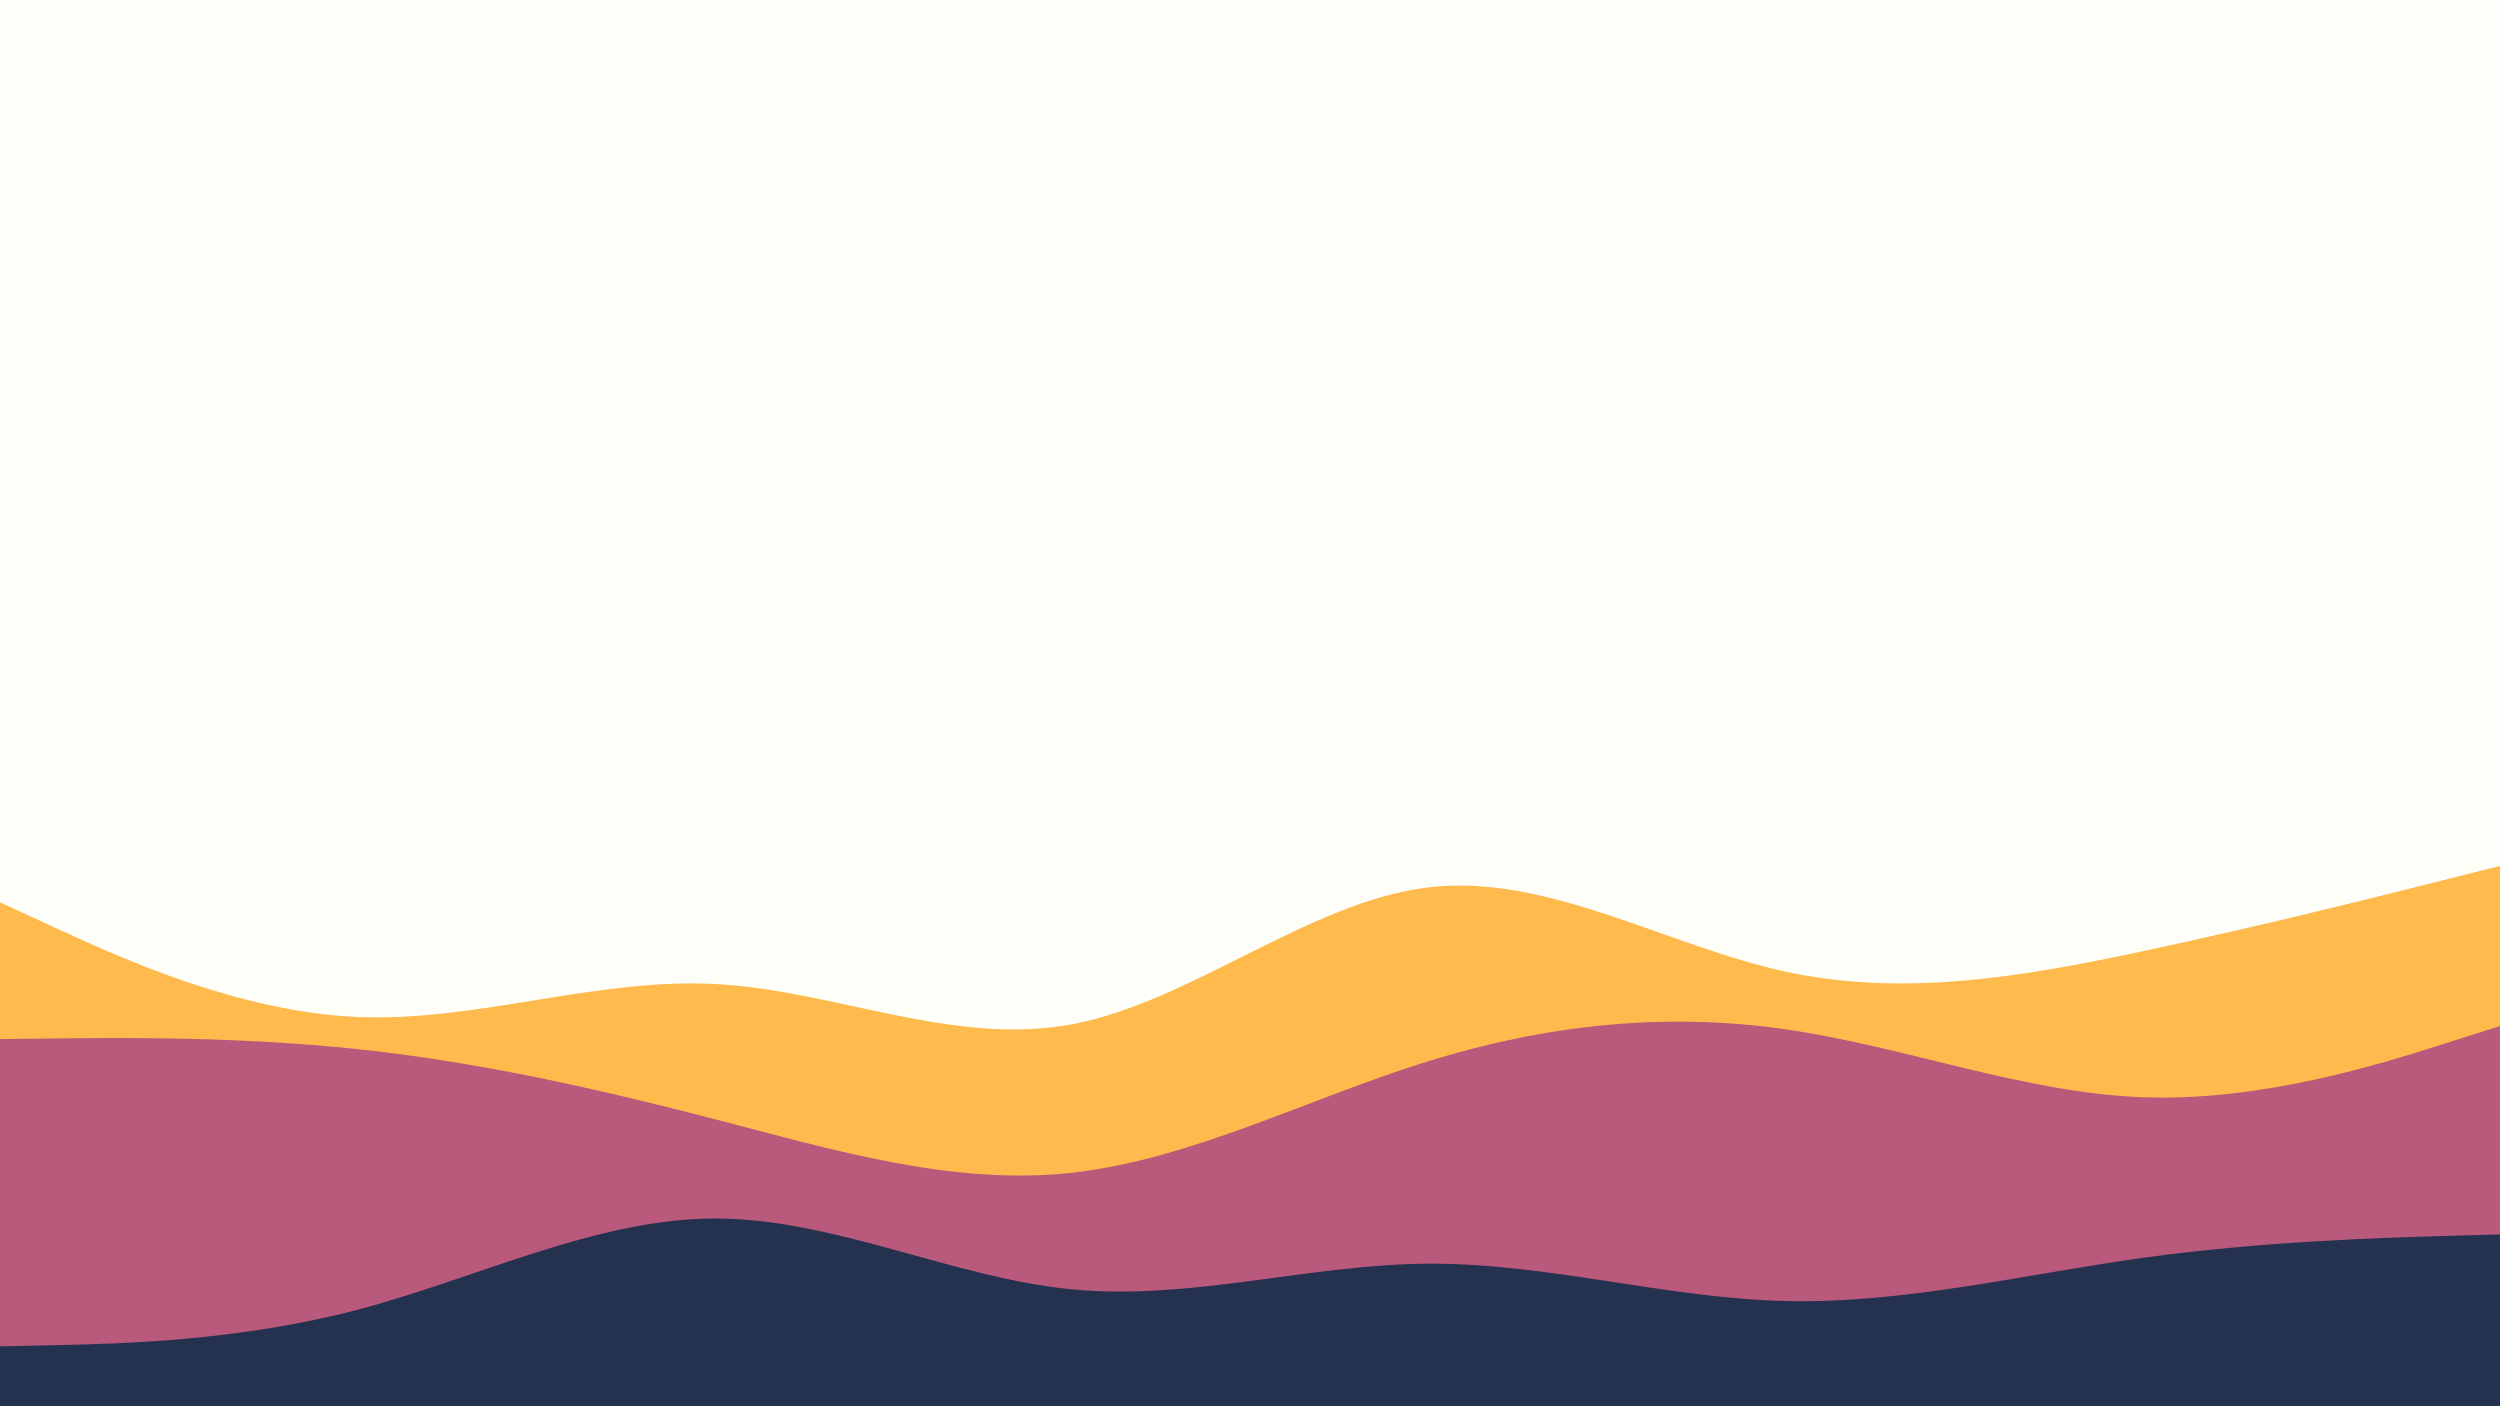 <svg id="visual" viewBox="0 0 1920 1080" width="1920" height="1080" xmlns="http://www.w3.org/2000/svg" xmlns:xlink="http://www.w3.org/1999/xlink" version="1.1"><rect x="0" y="0" width="1920" height="1080" fill="#fffffa"></rect><path d="M0 693L45.7 714C91.3 735 182.7 777 274.2 781C365.7 785 457.3 751 548.8 755.7C640.3 760.3 731.7 803.7 823 786.7C914.3 769.7 1005.7 692.3 1097 681.5C1188.3 670.7 1279.7 726.3 1371.2 746.2C1462.7 766 1554.3 750 1645.8 730.5C1737.3 711 1828.7 688 1874.3 676.5L1920 665L1920 1081L1874.3 1081C1828.7 1081 1737.3 1081 1645.8 1081C1554.3 1081 1462.7 1081 1371.2 1081C1279.7 1081 1188.3 1081 1097 1081C1005.7 1081 914.3 1081 823 1081C731.7 1081 640.3 1081 548.8 1081C457.3 1081 365.7 1081 274.2 1081C182.7 1081 91.3 1081 45.7 1081L0 1081Z" fill="#ffba4d"></path><path d="M0 798L45.7 797.5C91.3 797 182.7 796 274.2 805.7C365.7 815.3 457.3 835.7 548.8 859.5C640.3 883.3 731.7 910.7 823 900.7C914.3 890.7 1005.7 843.3 1097 815C1188.3 786.7 1279.7 777.3 1371.2 790.5C1462.7 803.7 1554.3 839.3 1645.8 842.7C1737.3 846 1828.7 817 1874.3 802.5L1920 788L1920 1081L1874.3 1081C1828.7 1081 1737.3 1081 1645.8 1081C1554.3 1081 1462.7 1081 1371.2 1081C1279.7 1081 1188.3 1081 1097 1081C1005.7 1081 914.3 1081 823 1081C731.7 1081 640.3 1081 548.8 1081C457.3 1081 365.7 1081 274.2 1081C182.7 1081 91.3 1081 45.7 1081L0 1081Z" fill="#b9597b"></path><path d="M0 1034L45.7 1033C91.3 1032 182.7 1030 274.2 1006C365.7 982 457.3 936 548.8 935.8C640.3 935.7 731.7 981.3 823 990.2C914.3 999 1005.7 971 1097 970.5C1188.3 970 1279.7 997 1371.2 999.2C1462.7 1001.3 1554.3 978.7 1645.8 966C1737.3 953.3 1828.7 950.7 1874.3 949.3L1920 948L1920 1081L1874.3 1081C1828.7 1081 1737.3 1081 1645.8 1081C1554.3 1081 1462.7 1081 1371.2 1081C1279.7 1081 1188.3 1081 1097 1081C1005.7 1081 914.3 1081 823 1081C731.7 1081 640.3 1081 548.8 1081C457.3 1081 365.7 1081 274.2 1081C182.7 1081 91.3 1081 45.7 1081L0 1081Z" fill="#24324f"></path></svg>